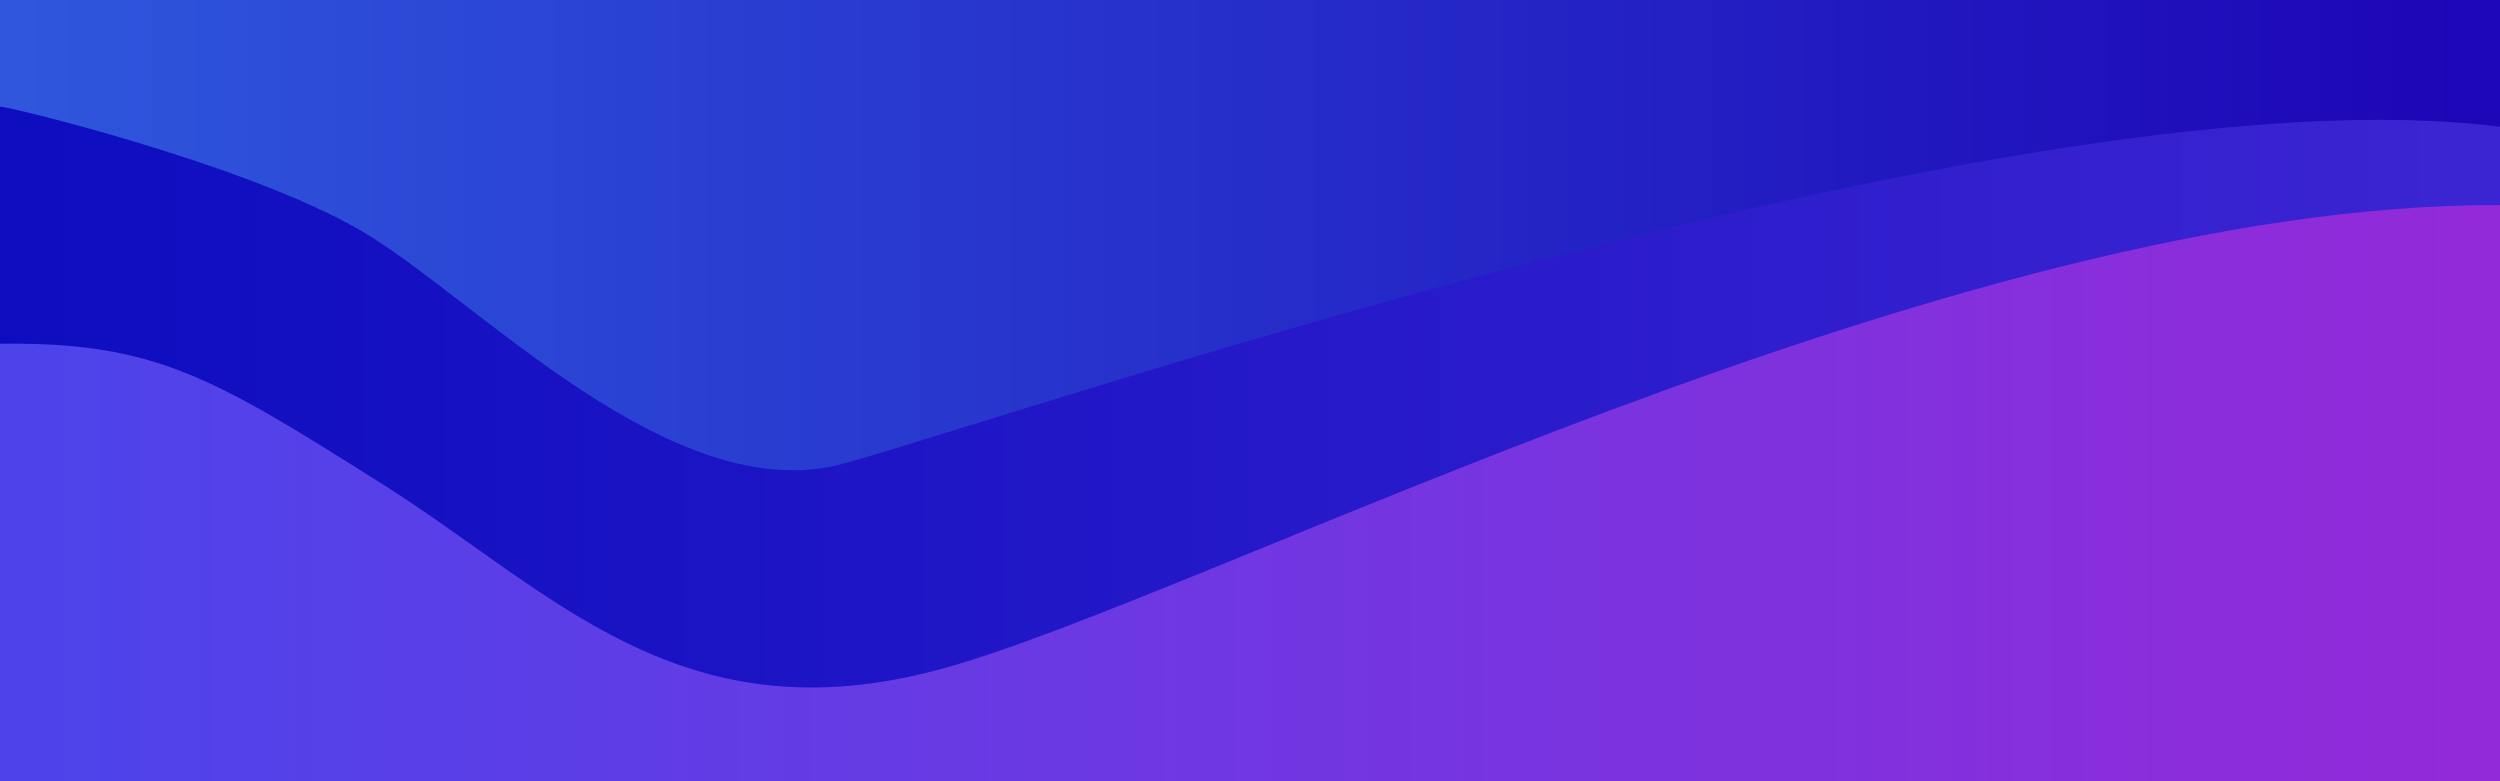 <?xml version="1.0" encoding="UTF-8" standalone="no"?><svg xmlns="http://www.w3.org/2000/svg" xmlns:xlink="http://www.w3.org/1999/xlink" style="isolation:isolate" viewBox="0 0 1920 600" width="1920pt" height="600pt"><defs><clipPath id="_clipPath_uTHFKtt92zmWDdeLb5voTBP4htOPSCIx"><rect width="1920" height="600"/></clipPath></defs><g clip-path="url(#_clipPath_uTHFKtt92zmWDdeLb5voTBP4htOPSCIx)"><linearGradient id="_lgradient_0" x1="0" y1="0.5" x2="1" y2="0.5"><stop offset="2.5%" style="stop-color:#4E43EA"/><stop offset="99.167%" style="stop-color:#932AD9"/></linearGradient><rect width="1920" height="600" style="fill:url(#_lgradient_0);"/><linearGradient id="_lgradient_1" x1="0" y1="0.5" x2="1" y2="0.5" gradientTransform="matrix(1921,0,0,471.997,0,56)" gradientUnits="userSpaceOnUse"><stop offset="0%" stop-opacity="1" style="stop-color:rgb(13,13,191)"/><stop offset="97.5%" stop-opacity="1" style="stop-color:rgb(59,36,210)"/></linearGradient><path d=" M 0 264 C 119.583 262.41 164 290 294 372 C 424 454 522 568 722 514 C 922 460 1497.5 155.5 1920.5 157.5 L 1921 62 L 0 56 L 0 264 Z " fill="url(#_lgradient_1)"/><linearGradient id="_lgradient_2" x1="0" y1="0.5" x2="1" y2="0.5" gradientTransform="matrix(1922.5,0,0,443.132,0,-82)" gradientUnits="userSpaceOnUse"><stop offset="0%" stop-opacity="1" style="stop-color:rgb(47,87,221)"/><stop offset="97.917%" stop-opacity="1" style="stop-color:rgb(29,6,183)"/></linearGradient><path d=" M 0 82 C 0 80 188.445 125.407 277 177 C 365.555 228.593 516 392 648 356 C 780 320 1559.404 50.692 1921 97.5 L 1922.5 -76.5 L 0 -82 Q 0 84 0 82 Z " fill="url(#_lgradient_2)"/></g></svg>
